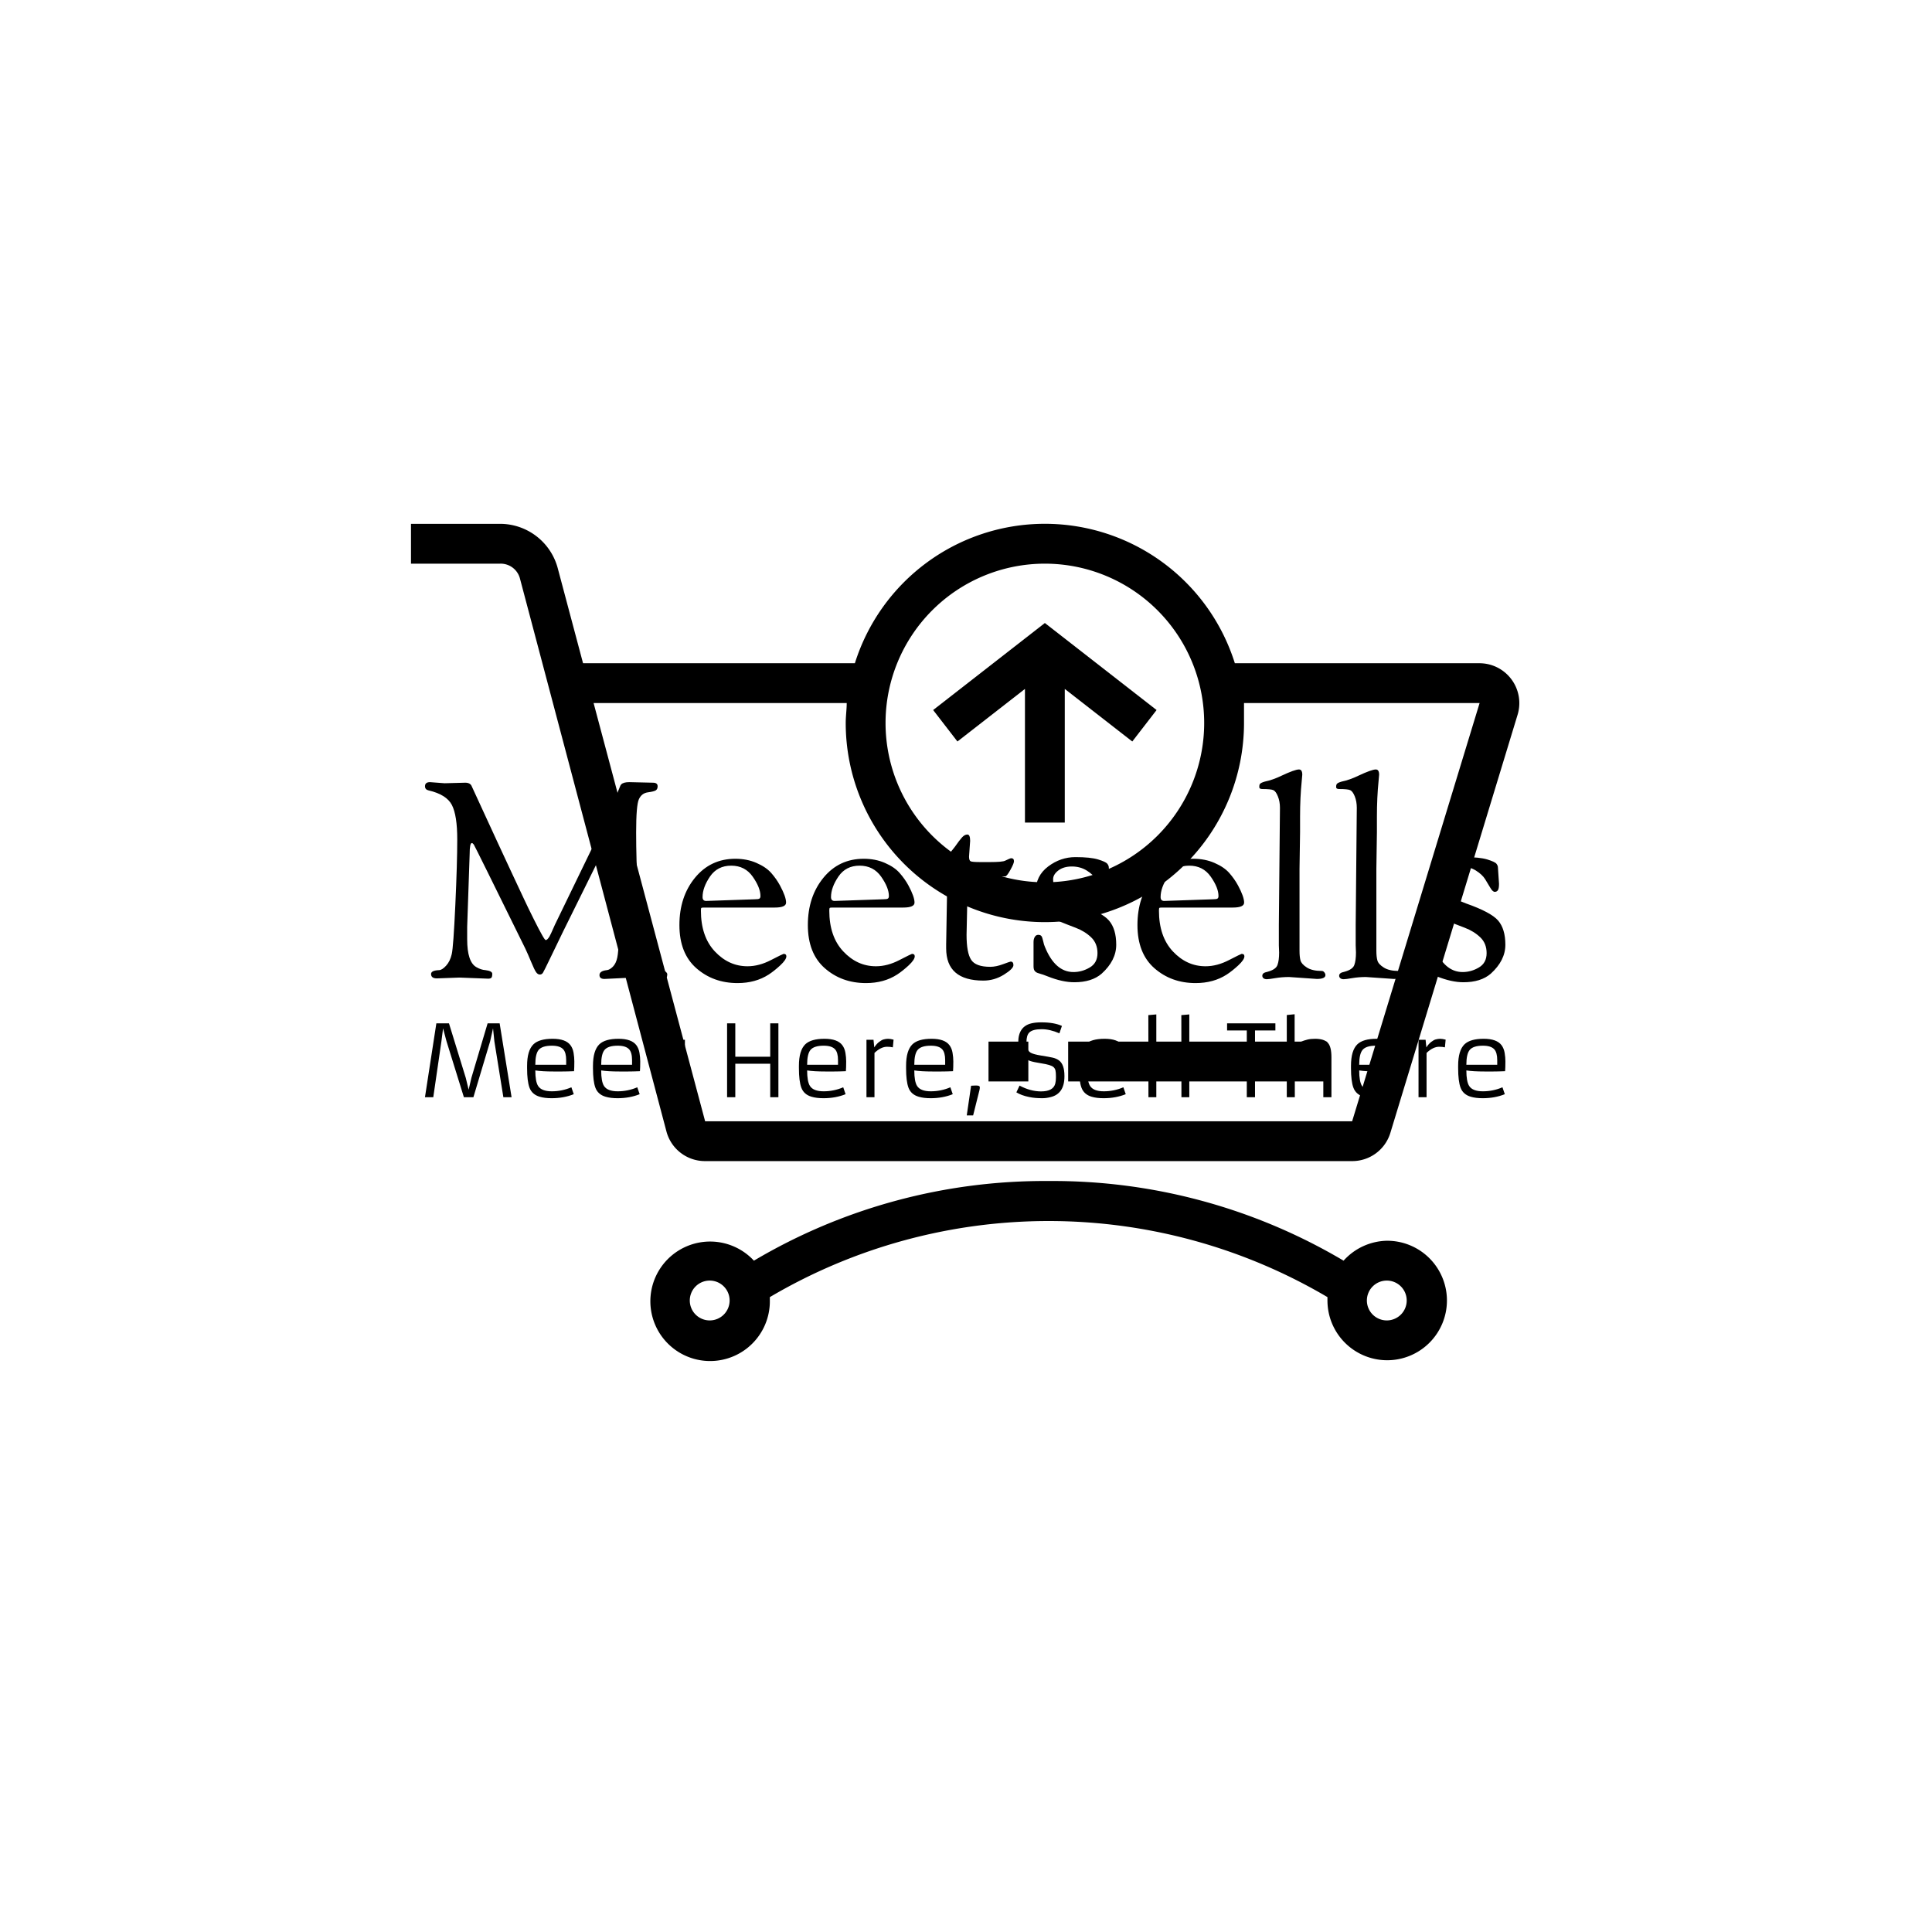 <svg xmlns="http://www.w3.org/2000/svg" version="1.1" xmlns:xlink="http://www.w3.org/1999/xlink" xmlns:svgjs="http://svgjs.dev/svgjs" width="1000" height="1000" viewBox="0 0 1000 1000"><rect width="1000" height="1000" fill="#ffffff"></rect><g transform="matrix(0.7,0,0,0.7,149.576,244.957)"><svg viewBox="0 0 396 261" data-background-color="#8abcd7" preserveAspectRatio="xMidYMid meet" height="659" width="1000" xmlns="http://www.w3.org/2000/svg" xmlns:xlink="http://www.w3.org/1999/xlink"><g id="tight-bounds" transform="matrix(1,0,0,1,0.24,13.801)"><svg viewBox="0 0 395.52 247.2" height="247.2" width="395.52"><g><svg></svg></g><g><svg viewBox="0 0 395.52 247.2" height="247.2" width="395.52"><g transform="matrix(1,0,0,1,39.552,72.945)"><svg viewBox="0 0 316.416 101.311" height="101.311" width="316.416"><g><svg viewBox="0 0 316.416 101.311" height="101.311" width="316.416"><g><svg viewBox="0 0 316.416 101.311" height="101.311" width="316.416"><g><svg viewBox="0 0 316.416 101.311" height="101.311" width="316.416"><g><svg viewBox="0 0 316.416 101.311" height="101.311" width="316.416"><g><svg viewBox="0 0 316.416 62.557" height="62.557" width="316.416"><g transform="matrix(1,0,0,1,0,0)"><svg width="316.416" viewBox="1 -37.8 195.98 38.75" height="62.557" data-palette-color="#ffffff"><path d="M7.25-0.05L3.15 0.1Q2.1 0.1 2.1-0.7L2.1-0.7Q2.1-1.35 3.6-1.4L3.6-1.4Q4.15-1.45 4.85-2.23 5.55-3 5.85-4.3 6.15-5.6 6.5-13.2 6.85-20.8 6.85-25.13 6.85-29.45 5.88-31.35 4.9-33.25 1.65-34L1.65-34Q1-34.15 1-34.75L1-34.75Q1-35.5 1.9-35.5L1.9-35.5 4.55-35.3 8.3-35.4Q9.25-35.4 9.5-34.7L9.5-34.7Q10.1-33.4 11.65-30.03 13.2-26.65 14.13-24.65 15.05-22.65 16.5-19.55 17.95-16.45 18.85-14.53 19.75-12.6 20.73-10.65 21.7-8.7 22.23-7.78 22.75-6.85 22.9-6.85 23.05-6.85 23.23-7.03 23.4-7.2 23.58-7.5 23.75-7.8 23.88-8.1 24-8.4 24.23-8.88 24.45-9.35 24.55-9.6L24.55-9.6 31-22.9Q33.65-28.3 34.55-30.45L34.55-30.45 35.7-32.95Q35.85-33.35 35.93-33.58 36-33.8 36.05-33.93 36.1-34.05 36.15-34.15 36.2-34.25 36.33-34.6 36.45-34.95 36.6-35.1L36.6-35.1Q37-35.5 38.05-35.5L38.05-35.5 42.35-35.4Q43.2-35.4 43.2-34.75L43.2-34.75Q43.2-34.25 42.88-34.02 42.55-33.8 41.43-33.65 40.3-33.5 39.8-32.4 39.3-31.3 39.3-26.38 39.3-21.45 39.6-15.98 39.9-10.5 39.9-9.1L39.9-9.1Q39.9-4.1 40.7-2.73 41.5-1.35 44.05-1.35L44.05-1.35Q44.4-1.35 44.68-1.1 44.95-0.85 44.95-0.65L44.95-0.65Q44.95 0.15 44.4 0.15L44.4 0.15 43.85 0.15 38.75-0.05Q38.75-0.05 33.55 0.2L33.55 0.2Q32.65 0.2 32.65-0.5L32.65-0.5Q32.65-1.25 34-1.4L34-1.4Q34.5-1.45 35.08-2.02 35.65-2.6 35.88-3.68 36.1-4.75 36.1-6.65 36.1-8.55 36.02-10.8 35.95-13.05 35.85-15.18 35.75-17.3 35.65-19.18 35.55-21.05 35.5-22.25L35.5-22.25 35.4-23.45Q35.4-25.6 34.95-25.6L34.95-25.6Q34.8-25.6 34.68-25.45 34.55-25.3 34.45-25.2 34.35-25.1 34.25-24.88 34.15-24.65 34.05-24.5 33.95-24.35 33.8-24.08 33.65-23.8 33.55-23.6L33.55-23.6 33.3-23.05Q33.1-22.7 33-22.45L33-22.45 26.05-8.4Q24.85-5.95 23.73-3.6 22.6-1.25 22.4-0.93 22.2-0.6 21.83-0.6 21.45-0.6 21.15-1.03 20.85-1.45 20.25-2.9 19.65-4.35 19.2-5.3L19.2-5.3Q10.05-23.9 9.85-24.18 9.65-24.45 9.5-24.45L9.5-24.45Q9.1-24.45 9.1-22.45L9.1-22.45 8.65-9.25 8.65-7Q8.65-2.9 10.3-1.95L10.3-1.95Q11.15-1.45 11.95-1.4L11.95-1.4Q13.2-1.25 13.2-0.73 13.2-0.2 13.05-0.03 12.9 0.15 12.45 0.15L12.45 0.15 7.25-0.05ZM57.7 0.95Q53.3 0.95 50.22-1.75 47.15-4.45 47.15-9.58 47.15-14.7 49.97-18.15 52.8-21.6 57.3-21.6L57.3-21.6Q59.4-21.6 61.12-20.85 62.85-20.1 63.8-19.03 64.75-17.95 65.4-16.75L65.4-16.75Q66.5-14.7 66.5-13.65L66.5-13.65Q66.5-12.75 64.45-12.75L64.45-12.75 51.6-12.75Q51.2-12.75 51.12-12.68 51.05-12.6 51.05-12.2L51.05-12.2Q51.05-7.5 53.57-4.8 56.1-2.1 59.5-2.1L59.5-2.1Q61.6-2.1 63.77-3.23 65.95-4.35 66.05-4.35L66.05-4.35Q66.55-4.35 66.55-3.9L66.55-3.9Q66.55-3.3 65.45-2.27 64.35-1.25 63.35-0.6L63.35-0.6Q60.95 0.95 57.7 0.95L57.7 0.95ZM52-13.95L52-13.95 60.8-14.25Q61.5-14.25 61.67-14.38 61.85-14.5 61.85-14.85L61.85-14.85Q61.85-16.35 60.45-18.35 59.05-20.35 56.55-20.35 54.05-20.35 52.7-18.38 51.35-16.4 51.35-14.65L51.35-14.65Q51.35-13.95 52-13.95ZM81 0.95Q76.59 0.95 73.52-1.75 70.45-4.45 70.45-9.58 70.45-14.7 73.27-18.15 76.09-21.6 80.59-21.6L80.59-21.6Q82.7-21.6 84.42-20.85 86.15-20.1 87.09-19.03 88.05-17.95 88.7-16.75L88.7-16.75Q89.8-14.7 89.8-13.65L89.8-13.65Q89.8-12.75 87.75-12.75L87.75-12.75 74.9-12.75Q74.5-12.75 74.42-12.68 74.34-12.6 74.34-12.2L74.34-12.2Q74.34-7.5 76.87-4.8 79.4-2.1 82.8-2.1L82.8-2.1Q84.9-2.1 87.07-3.23 89.25-4.35 89.34-4.35L89.34-4.35Q89.84-4.35 89.84-3.9L89.84-3.9Q89.84-3.3 88.75-2.27 87.65-1.25 86.65-0.6L86.65-0.6Q84.25 0.95 81 0.95L81 0.95ZM75.3-13.95L75.3-13.95 84.09-14.25Q84.8-14.25 84.97-14.38 85.15-14.5 85.15-14.85L85.15-14.85Q85.15-16.35 83.75-18.35 82.34-20.35 79.84-20.35 77.34-20.35 76-18.38 74.65-16.4 74.65-14.65L74.65-14.65Q74.65-13.95 75.3-13.95ZM94.69-18.55L94.69-18.55 93.74-18.5Q92.89-18.5 92.89-19.2L92.89-19.2Q92.89-19.7 93.34-20.05L93.34-20.05Q95.24-21.3 97.14-23.8L97.14-23.8Q97.94-24.95 98.42-25.48 98.89-26 99.39-26 99.89-26 99.89-24.85L99.89-24.85Q99.89-24.85 99.69-22L99.69-22Q99.69-21.3 99.97-21.15 100.24-21 101.74-21L101.74-21 103.49-21Q105.74-21 106.24-21.25L106.24-21.25Q107.14-21.7 107.34-21.7L107.34-21.7Q107.84-21.7 107.84-21.15L107.84-21.15Q107.84-20.75 107.19-19.58 106.54-18.4 106.24-18.4L106.24-18.4Q103.99-18.4 103.09-18.5 102.19-18.6 101.89-18.63 101.59-18.65 101.37-18.68 101.14-18.7 101.04-18.7L101.04-18.7 100.94-18.75Q99.99-18.75 99.72-18.45 99.44-18.15 99.44-17.1L99.44-17.1 99.24-7.8Q99.24-4.55 100.07-3.28 100.89-2 103.54-2L103.54-2Q104.59-2 105.87-2.48 107.14-2.95 107.24-2.95L107.24-2.95Q107.74-2.95 107.74-2.3 107.74-1.65 106.02-0.58 104.29 0.5 102.29 0.5L102.29 0.5Q95.54 0.5 95.54-5.35L95.54-5.35 95.54-6.1 95.74-17.75Q95.74-18.25 95.54-18.4 95.34-18.55 94.69-18.55ZM125.04-20.05L125.04-20.05 125.24-17.05Q125.24-16.2 125.04-15.9 124.84-15.6 124.47-15.6 124.09-15.6 123.67-16.32 123.24-17.05 122.72-17.9 122.19-18.75 121.02-19.48 119.84-20.2 118.34-20.2 116.84-20.2 115.89-19.48 114.94-18.75 114.94-17.9 114.94-17.05 115.09-16.53 115.24-16 115.62-15.6 115.99-15.2 116.27-14.93 116.54-14.65 117.19-14.35 117.84-14.05 118.17-13.93 118.49-13.8 119.24-13.5L119.24-13.5Q123.79-11.9 125.09-10.38 126.39-8.85 126.39-6 126.39-3.15 123.74-0.75L123.74-0.75Q121.94 0.8 118.79 0.8L118.79 0.8Q116.64 0.8 113.99-0.25L113.99-0.25Q113.24-0.55 113.12-0.58 112.99-0.6 112.72-0.7 112.44-0.8 112.32-0.83 112.19-0.85 111.99-0.95 111.79-1.05 111.72-1.13 111.64-1.2 111.54-1.35L111.54-1.35Q111.39-1.6 111.39-2.15L111.39-2.15 111.39-6.5Q111.39-7.05 111.62-7.43 111.84-7.8 112.24-7.8 112.64-7.8 112.82-7.58 112.99-7.35 113.14-6.65 113.29-5.95 113.44-5.65L113.44-5.65Q115.29-1.05 118.64-1.05L118.64-1.05Q120.19-1.05 121.59-1.88 122.99-2.7 122.99-4.48 122.99-6.25 121.84-7.35 120.69-8.45 119.04-9.08 117.39-9.7 115.74-10.38 114.09-11.05 112.94-12.38 111.79-13.7 111.79-15.7L111.79-15.7Q111.79-18.5 114.04-20.2 116.29-21.9 118.99-21.9 121.69-21.9 123.09-21.48 124.49-21.05 124.77-20.7 125.04-20.35 125.04-20.05ZM140.79 0.95Q136.39 0.95 133.31-1.75 130.24-4.45 130.24-9.58 130.24-14.7 133.06-18.15 135.89-21.6 140.39-21.6L140.39-21.6Q142.49-21.6 144.21-20.85 145.94-20.1 146.89-19.03 147.84-17.95 148.49-16.75L148.49-16.75Q149.59-14.7 149.59-13.65L149.59-13.65Q149.59-12.75 147.54-12.75L147.54-12.75 134.69-12.75Q134.29-12.75 134.21-12.68 134.14-12.6 134.14-12.2L134.14-12.2Q134.14-7.5 136.66-4.8 139.19-2.1 142.59-2.1L142.59-2.1Q144.69-2.1 146.86-3.23 149.04-4.35 149.14-4.35L149.14-4.35Q149.64-4.35 149.64-3.9L149.64-3.9Q149.64-3.3 148.54-2.27 147.44-1.25 146.44-0.6L146.44-0.6Q144.04 0.95 140.79 0.95L140.79 0.95ZM135.09-13.95L135.09-13.95 143.89-14.25Q144.59-14.25 144.76-14.38 144.94-14.5 144.94-14.85L144.94-14.85Q144.94-16.35 143.54-18.35 142.14-20.35 139.64-20.35 137.14-20.35 135.79-18.38 134.44-16.4 134.44-14.65L134.44-14.65Q134.44-13.95 135.09-13.95ZM155.89-5.9L155.89-9.6 156.09-30.85Q156.09-32 155.71-32.93 155.34-33.85 154.89-34.05 154.44-34.25 152.89-34.25L152.89-34.25Q152.34-34.25 152.34-34.6 152.34-34.95 152.41-35.1 152.49-35.25 152.74-35.38 152.99-35.5 153.34-35.6L153.34-35.6Q154.79-35.9 156.34-36.65L156.34-36.65Q158.79-37.8 159.54-37.8L159.54-37.8Q160.14-37.8 160.14-36.85L160.14-36.85Q160.14-36.65 160.04-35.7L160.04-35.7Q159.74-32.75 159.74-29.25L159.74-29.25 159.74-26.45 159.64-19.8 159.64-4.9Q159.64-3.85 159.81-3.18 159.99-2.5 160.96-1.88 161.94-1.25 163.69-1.25L163.69-1.25Q163.94-1.25 164.14-1 164.34-0.75 164.34-0.5L164.34-0.5Q164.34 0.2 162.79 0.2L162.79 0.2 157.74-0.15Q156.44-0.15 155.26 0.05 154.09 0.25 153.71 0.25 153.34 0.25 153.11 0.08 152.89-0.1 152.89-0.38 152.89-0.65 153.11-0.83 153.34-1 153.84-1.1L153.84-1.1Q155.34-1.5 155.64-2.33 155.94-3.15 155.94-4.6L155.94-4.6 155.89-5.9ZM169.83-5.9L169.83-9.6 170.03-30.85Q170.03-32 169.66-32.93 169.28-33.85 168.83-34.05 168.38-34.25 166.83-34.25L166.83-34.25Q166.28-34.25 166.28-34.6 166.28-34.95 166.36-35.1 166.43-35.25 166.68-35.38 166.93-35.5 167.28-35.6L167.28-35.6Q168.73-35.9 170.28-36.65L170.28-36.65Q172.73-37.8 173.48-37.8L173.48-37.8Q174.08-37.8 174.08-36.85L174.08-36.85Q174.08-36.65 173.98-35.7L173.98-35.7Q173.68-32.75 173.68-29.25L173.68-29.25 173.68-26.45 173.58-19.8 173.58-4.9Q173.58-3.85 173.76-3.18 173.93-2.5 174.91-1.88 175.88-1.25 177.63-1.25L177.63-1.25Q177.88-1.25 178.08-1 178.28-0.75 178.28-0.5L178.28-0.5Q178.28 0.2 176.73 0.2L176.73 0.2 171.68-0.15Q170.38-0.15 169.21 0.05 168.03 0.25 167.66 0.25 167.28 0.25 167.06 0.08 166.83-0.1 166.83-0.38 166.83-0.65 167.06-0.83 167.28-1 167.78-1.1L167.78-1.1Q169.28-1.5 169.58-2.33 169.88-3.15 169.88-4.6L169.88-4.6 169.83-5.9ZM195.63-20.05L195.63-20.05 195.83-17.05Q195.83-16.2 195.63-15.9 195.43-15.6 195.06-15.6 194.68-15.6 194.26-16.32 193.83-17.05 193.31-17.9 192.78-18.75 191.61-19.48 190.43-20.2 188.93-20.2 187.43-20.2 186.48-19.48 185.53-18.75 185.53-17.9 185.53-17.05 185.68-16.53 185.83-16 186.21-15.6 186.58-15.2 186.86-14.93 187.13-14.65 187.78-14.35 188.43-14.05 188.76-13.93 189.08-13.8 189.83-13.5L189.83-13.5Q194.38-11.9 195.68-10.38 196.98-8.85 196.98-6 196.98-3.15 194.33-0.75L194.33-0.75Q192.53 0.8 189.38 0.8L189.38 0.8Q187.23 0.8 184.58-0.25L184.58-0.25Q183.83-0.55 183.71-0.58 183.58-0.6 183.31-0.7 183.03-0.8 182.91-0.83 182.78-0.85 182.58-0.95 182.38-1.05 182.31-1.13 182.23-1.2 182.13-1.35L182.13-1.35Q181.98-1.6 181.98-2.15L181.98-2.15 181.98-6.5Q181.98-7.05 182.21-7.43 182.43-7.8 182.83-7.8 183.23-7.8 183.41-7.58 183.58-7.35 183.73-6.65 183.88-5.95 184.03-5.65L184.03-5.65Q185.88-1.05 189.23-1.05L189.23-1.05Q190.78-1.05 192.18-1.88 193.58-2.7 193.58-4.48 193.58-6.25 192.43-7.35 191.28-8.45 189.63-9.08 187.98-9.7 186.33-10.38 184.68-11.05 183.53-12.38 182.38-13.7 182.38-15.7L182.38-15.7Q182.38-18.5 184.63-20.2 186.88-21.9 189.58-21.9 192.28-21.9 193.68-21.48 195.08-21.05 195.36-20.7 195.63-20.35 195.63-20.05Z" opacity="1" transform="matrix(1,0,0,1,0,0)" fill="#000000" class="undefined-text-0" data-fill-palette-color="primary" id="text-0"></path></svg></g></svg></g><g transform="matrix(1,0,0,1,0,71.685)"><svg viewBox="0 0 316.416 29.626" height="29.626" width="316.416"><g transform="matrix(1,0,0,1,0,0)"><svg width="316.416" viewBox="3.08 -41.94 545.97 51.12" height="29.626" data-palette-color="#ffffff"><path d="M3.08 0L8.84-37.35 15.21-37.35 23.71-9.77 25.15-3.81 26.54-9.79 34.74-37.35 40.82-37.35 46.85 0 42.7 0 38.16-28.22 37.48-34.81 35.99-28.17 27.56-0.02 22.75-0.02 13.96-28.32 12.23-34.81 11.4-28.27 7.28 0 3.08 0ZM77.07-5.03L78.27-1.54Q73.22 0.49 67.11 0.49L67.11 0.49Q63.57 0.49 61.11-0.24L61.11-0.24Q57.18-1.37 55.88-4.88L55.88-4.88Q54.69-8.18 54.69-14.65L54.69-14.65 54.69-15.89Q54.69-23.63 57.91-26.76L57.91-26.76Q60.81-29.54 67.6-29.54L67.6-29.54Q74.22-29.54 76.63-26.27L76.63-26.27Q77.81-24.68 78.18-22.42 78.56-20.17 78.56-18.12L78.56-18.12Q78.56-14.92 78.42-13.16L78.42-13.16Q74.97-13.01 72.24-13.01L72.24-13.01Q72.24-13.01 68.31-13.01L68.31-13.01Q62.16-13.01 58.84-13.55L58.84-13.55Q58.84-7.93 60.25-5.71L60.25-5.71Q61.98-3 67.16-3 72.34-3 77.07-5.03L77.07-5.03ZM58.84-16.41L74.44-16.41 74.44-18.75Q74.44-22.58 72.95-24.22L72.95-24.22Q71.29-26.05 67.21-26.05L67.21-26.05Q62.33-26.05 60.54-23.93L60.54-23.93Q58.84-21.9 58.84-16.41L58.84-16.41ZM110.37-5.03L111.57-1.54Q106.51 0.49 100.41 0.49L100.41 0.49Q96.87 0.49 94.4-0.24L94.4-0.24Q90.47-1.37 89.18-4.88L89.18-4.88Q87.98-8.18 87.98-14.65L87.98-14.65 87.98-15.89Q87.98-23.63 91.21-26.76L91.21-26.76Q94.11-29.54 100.9-29.54L100.9-29.54Q107.51-29.54 109.93-26.27L109.93-26.27Q111.1-24.68 111.48-22.42 111.86-20.17 111.86-18.12L111.86-18.12Q111.86-14.92 111.71-13.16L111.71-13.16Q108.27-13.01 105.54-13.01L105.54-13.01Q105.54-13.01 101.61-13.01L101.61-13.01Q95.45-13.01 92.13-13.55L92.13-13.55Q92.13-7.93 93.55-5.71L93.55-5.71Q95.28-3 100.46-3 105.63-3 110.37-5.03L110.37-5.03ZM92.13-16.41L107.73-16.41 107.73-18.75Q107.73-22.58 106.25-24.22L106.25-24.22Q104.58-26.05 100.51-26.05L100.51-26.05Q95.62-26.05 93.84-23.93L93.84-23.93Q92.13-21.9 92.13-16.41L92.13-16.41ZM135.03-4.57L136.42-1.39Q132.44 0.49 129.07 0.49L129.07 0.49Q122.97 0.49 122.14-4.74L122.14-4.74Q121.94-5.98 121.94-8.35L121.94-8.35 121.94-25.66 118.43-25.66 118.43-28.66 121.94-29.05 122.58-35.69 125.97-35.69 125.97-29.05 134.44-29.05 134.44-25.66 125.97-25.66 125.97-8.42Q125.97-5.42 126.41-4.59L126.41-4.59Q127.21-3.08 129.63-3.08 132.05-3.08 135.03-4.57L135.03-4.57ZM155.75 0L155.75-37.35 159.9-37.35 159.9-20.48 177.55-20.48 177.55-37.35 181.68-37.35 181.68 0 177.55 0 177.55-16.94 159.9-16.94 159.9 0 155.75 0ZM214.44-5.03L215.63-1.54Q210.58 0.49 204.48 0.49L204.48 0.49Q200.94 0.49 198.47-0.24L198.47-0.24Q194.54-1.37 193.25-4.88L193.25-4.88Q192.05-8.18 192.05-14.65L192.05-14.65 192.05-15.89Q192.05-23.63 195.27-26.76L195.27-26.76Q198.18-29.54 204.97-29.54L204.97-29.54Q211.58-29.54 214-26.27L214-26.27Q215.17-24.68 215.55-22.42 215.93-20.17 215.93-18.12L215.93-18.12Q215.93-14.92 215.78-13.16L215.78-13.16Q212.34-13.01 209.6-13.01L209.6-13.01Q209.6-13.01 205.67-13.01L205.67-13.01Q199.52-13.01 196.2-13.55L196.2-13.55Q196.2-7.93 197.62-5.71L197.62-5.71Q199.35-3 204.53-3 209.7-3 214.44-5.03L214.44-5.03ZM196.2-16.41L211.8-16.41 211.8-18.75Q211.8-22.58 210.31-24.22L210.31-24.22Q208.65-26.05 204.57-26.05L204.57-26.05Q199.69-26.05 197.91-23.93L197.91-23.93Q196.2-21.9 196.2-16.41L196.2-16.41ZM236.6-25.51L236.6-25.51Q233.48-25.51 230.23-22.39L230.23-22.39 230.23 0 226.18 0 226.18-29.05 229.74-29.05 230.13-25.2Q231.28-26.98 232.61-27.98 233.94-28.98 234.8-29.2L234.8-29.2Q236.02-29.54 237.12-29.54 238.21-29.54 239.88-29.1L239.88-29.1 239.51-25.22Q238.26-25.51 236.6-25.51ZM268.58-5.03L269.78-1.54Q264.73 0.49 258.62 0.49L258.62 0.49Q255.08 0.49 252.62-0.24L252.62-0.24Q248.69-1.37 247.39-4.88L247.39-4.88Q246.2-8.18 246.2-14.65L246.2-14.65 246.2-15.89Q246.2-23.63 249.42-26.76L249.42-26.76Q252.32-29.54 259.11-29.54L259.11-29.54Q265.73-29.54 268.14-26.27L268.14-26.27Q269.32-24.68 269.69-22.42 270.07-20.17 270.07-18.12L270.07-18.12Q270.07-14.92 269.93-13.16L269.93-13.16Q266.48-13.01 263.75-13.01L263.75-13.01Q263.75-13.01 259.82-13.01L259.82-13.01Q253.67-13.01 250.35-13.55L250.35-13.55Q250.35-7.93 251.76-5.71L251.76-5.71Q253.5-3 258.67-3 263.85-3 268.58-5.03L268.58-5.03ZM250.35-16.41L265.95-16.41 265.95-18.75Q265.95-22.58 264.46-24.22L264.46-24.22Q262.8-26.05 258.72-26.05L258.72-26.05Q253.84-26.05 252.06-23.93L252.06-23.93Q250.35-21.9 250.35-16.41L250.35-16.41ZM279.05-5.81L279.84-5.86Q280.42-5.91 280.93-5.91L280.93-5.91 281.89-5.91Q282.62-5.91 283.05-5.7 283.47-5.49 283.47-5.05L283.47-5.05Q283.47-4.44 283.28-3.59L283.28-3.59 280.08 9.18 276.86 9.18 279.05-5.81ZM301.93-2.47L303.54-5.88Q309.08-2.95 314.38-2.95L314.38-2.95Q320.53-2.95 321.58-6.88L321.58-6.88Q321.92-8.18 321.92-9.86L321.92-9.86 321.92-10.82Q321.92-12.52 321.68-13.57 321.43-14.62 320.65-15.28L320.65-15.28Q319.38-16.38 314.65-17.11L314.65-17.11Q310.42-17.77 308.81-18.36 307.2-18.95 306.16-19.64 305.12-20.34 304.39-21.39L304.39-21.39Q302.88-23.58 302.88-27.47L302.88-27.47 302.88-27.71Q302.88-35.77 309.57-37.35L309.57-37.35Q311.69-37.84 314.38-37.84L314.38-37.84 314.69-37.84Q320.97-37.84 324.95-36.04L324.95-36.04 323.68-32.3Q318.87-34.38 314.82-34.38L314.82-34.38 314.6-34.38Q310.13-34.38 308.44-32.69L308.44-32.69Q307.03-31.27 307.03-27.78L307.03-27.78 307.03-27.69Q307.03-23.71 309.23-22.46L309.23-22.46Q310.71-21.66 314.56-21.04 318.41-20.43 320.29-20.01 322.16-19.58 323.48-18.6L323.48-18.6Q326.22-16.55 326.22-10.82L326.22-10.82 326.22-10.5Q326.22-1.73 319.16-0.05L319.16-0.05Q316.99 0.49 315.06 0.49 313.13 0.49 311.56 0.35 309.98 0.22 308.35-0.12L308.35-0.12Q304.51-0.9 301.93-2.47L301.93-2.47ZM356-5.03L357.2-1.54Q352.14 0.49 346.04 0.49L346.04 0.49Q342.5 0.49 340.03-0.24L340.03-0.24Q336.1-1.37 334.81-4.88L334.81-4.88Q333.61-8.18 333.61-14.65L333.61-14.65 333.61-15.89Q333.61-23.63 336.84-26.76L336.84-26.76Q339.74-29.54 346.53-29.54L346.53-29.54Q353.14-29.54 355.56-26.27L355.56-26.27Q356.73-24.68 357.11-22.42 357.49-20.17 357.49-18.12L357.49-18.12Q357.49-14.92 357.34-13.16L357.34-13.16Q353.9-13.01 351.17-13.01L351.17-13.01Q351.17-13.01 347.24-13.01L347.24-13.01Q341.08-13.01 337.76-13.55L337.76-13.55Q337.76-7.93 339.18-5.71L339.18-5.71Q340.91-3 346.09-3 351.26-3 356-5.03L356-5.03ZM337.76-16.41L353.36-16.41 353.36-18.75Q353.36-22.58 351.87-24.22L351.87-24.22Q350.21-26.05 346.14-26.05L346.14-26.05Q341.25-26.05 339.47-23.93L339.47-23.93Q337.76-21.9 337.76-16.41L337.76-16.41ZM368.67 0L368.62-41.5 372.65-41.85 372.65 0 368.67 0ZM385.34 0L385.29-41.5 389.32-41.85 389.32 0 385.34 0ZM418.37 0L418.37-33.74 408.41-33.74 408.41-37.35 432.82-37.35 432.82-33.74 422.52-33.74 422.52 0 418.37 0ZM452.28-25.76L452.28-25.76Q447.42-25.76 442.63-22.95L442.63-22.95 442.63 0 438.58 0 438.58-41.55 442.54-41.94 442.54-26.05Q445.05-28.2 449.08-29.15L449.08-29.15Q450.69-29.54 452.89-29.54 455.08-29.54 456.74-29.04 458.4-28.54 459.38-27.44L459.38-27.44Q461.14-25.46 461.14-20.24L461.14-20.24 461.14 0 457.04 0 457.04-19.51Q457.04-23.02 456.35-24.04 455.67-25.05 454.73-25.4 453.79-25.76 452.28-25.76ZM493.41-5.03L494.61-1.54Q489.55 0.49 483.45 0.49L483.45 0.49Q479.91 0.49 477.45-0.24L477.45-0.24Q473.51-1.37 472.22-4.88L472.22-4.88Q471.02-8.18 471.02-14.65L471.02-14.65 471.02-15.89Q471.02-23.63 474.25-26.76L474.25-26.76Q477.15-29.54 483.94-29.54L483.94-29.54Q490.56-29.54 492.97-26.27L492.97-26.27Q494.14-24.68 494.52-22.42 494.9-20.17 494.9-18.12L494.9-18.12Q494.9-14.92 494.75-13.16L494.75-13.16Q491.31-13.01 488.58-13.01L488.58-13.01Q488.58-13.01 484.65-13.01L484.65-13.01Q478.5-13.01 475.17-13.55L475.17-13.55Q475.17-7.93 476.59-5.71L476.59-5.71Q478.32-3 483.5-3 488.68-3 493.41-5.03L493.41-5.03ZM475.17-16.41L490.78-16.41 490.78-18.75Q490.78-22.58 489.29-24.22L489.29-24.22Q487.63-26.05 483.55-26.05L483.55-26.05Q478.67-26.05 476.88-23.93L476.88-23.93Q475.17-21.9 475.17-16.41L475.17-16.41ZM515.58-25.51L515.58-25.51Q512.45-25.51 509.21-22.39L509.21-22.39 509.21 0 505.15 0 505.15-29.05 508.72-29.05 509.11-25.2Q510.26-26.98 511.59-27.98 512.92-28.98 513.77-29.2L513.77-29.2Q514.99-29.54 516.09-29.54 517.19-29.54 518.85-29.1L518.85-29.1 518.48-25.22Q517.24-25.51 515.58-25.51ZM547.56-5.03L548.75-1.54Q543.7 0.49 537.6 0.49L537.6 0.49Q534.06 0.49 531.59-0.24L531.59-0.24Q527.66-1.37 526.37-4.88L526.37-4.88Q525.17-8.18 525.17-14.65L525.17-14.65 525.17-15.89Q525.17-23.63 528.39-26.76L528.39-26.76Q531.3-29.54 538.08-29.54L538.08-29.54Q544.7-29.54 547.12-26.27L547.12-26.27Q548.29-24.68 548.67-22.42 549.05-20.17 549.05-18.12L549.05-18.12Q549.05-14.92 548.9-13.16L548.9-13.16Q545.46-13.01 542.72-13.01L542.72-13.01Q542.72-13.01 538.79-13.01L538.79-13.01Q532.64-13.01 529.32-13.55L529.32-13.55Q529.32-7.93 530.74-5.71L530.74-5.71Q532.47-3 537.65-3 542.82-3 547.56-5.03L547.56-5.03ZM529.32-16.41L544.92-16.41 544.92-18.75Q544.92-22.58 543.43-24.22L543.43-24.22Q541.77-26.05 537.69-26.05L537.69-26.05Q532.81-26.05 531.03-23.93L531.03-23.93Q529.32-21.9 529.32-16.41L529.32-16.41Z" opacity="1" transform="matrix(1,0,0,1,0,0)" fill="#000000" class="undefined-text-1" data-fill-palette-color="secondary" id="text-1"></path></svg></g></svg></g></svg></g></svg></g><g></g></svg></g></svg></g></svg></g><g mask="url(#47753574-58fa-401b-bae2-7f11ca04f136)"><g transform="matrix(5.832, 0, 0, 5.832, 35.463, 1)"><svg xmlns="http://www.w3.org/2000/svg" data-name="Layer 1" viewBox="4.17 10.998 55.655 42.042" x="0" y="0" height="42.042" width="55.655" class="icon-none" data-fill-palette-color="accent" id="none"><path d="M59.43 18.81A2 2 0 0 0 57.82 18H45.54a10 10 0 0 0-19.08 0H12.81l-1.27-4.77A3 3 0 0 0 8.64 11H4.17v2H8.64a1 1 0 0 1 1 0.74L17 41.52A2 2 0 0 0 18.94 43H51.43a2 2 0 0 0 1.92-1.42l6.39-21A2 2 0 0 0 59.43 18.81ZM36 13a8 8 0 1 1-8 8A8 8 0 0 1 36 13ZM51.43 41H18.94l-5.6-21H26.05c0 0.33-0.05 0.66-0.05 1a10 10 0 0 0 20 0c0-0.34 0-0.67 0-1H57.83Z" fill="#000000" data-fill-palette-color="accent"></path><path d="M53.17 47A3 3 0 0 0 51 48a28.64 28.64 0 0 0-14.81-4 28.63 28.63 0 0 0-14.8 4 3 3 0 1 0 0.8 2c0-0.06 0-0.11 0-0.17a27.56 27.56 0 0 1 28 0c0 0.06 0 0.11 0 0.17a3 3 0 1 0 3-3Zm-34 4a1 1 0 1 1 1-1A1 1 0 0 1 19.17 51Zm34 0a1 1 0 1 1 1-1A1 1 0 0 1 53.17 51Z" fill="#000000" data-fill-palette-color="accent"></path><rect x="37.17" y="37" width="13" height="2" fill="#000000" data-fill-palette-color="accent"></rect><rect x="33.17" y="37" width="2" height="2" fill="#000000" data-fill-palette-color="accent"></rect><polygon points="35 19.29 35 26 37 26 37 19.29 40.39 21.93 41.61 20.35 36 15.98 30.39 20.35 31.61 21.93 35 19.29" fill="#000000" data-fill-palette-color="accent"></polygon></svg></g></g></svg></g><defs><mask id="47753574-58fa-401b-bae2-7f11ca04f136"><rect width="640" height="400" fill="white"></rect><rect width="348.058" height="119.568" fill="black" x="145.971" y="140.216" id="transform-me" transform="matrix(1,0,0,1,-122.24,-76.4)"></rect></mask></defs></svg><rect width="395.52" height="247.2" fill="none" stroke="none" visibility="hidden"></rect></g></svg></g></svg>